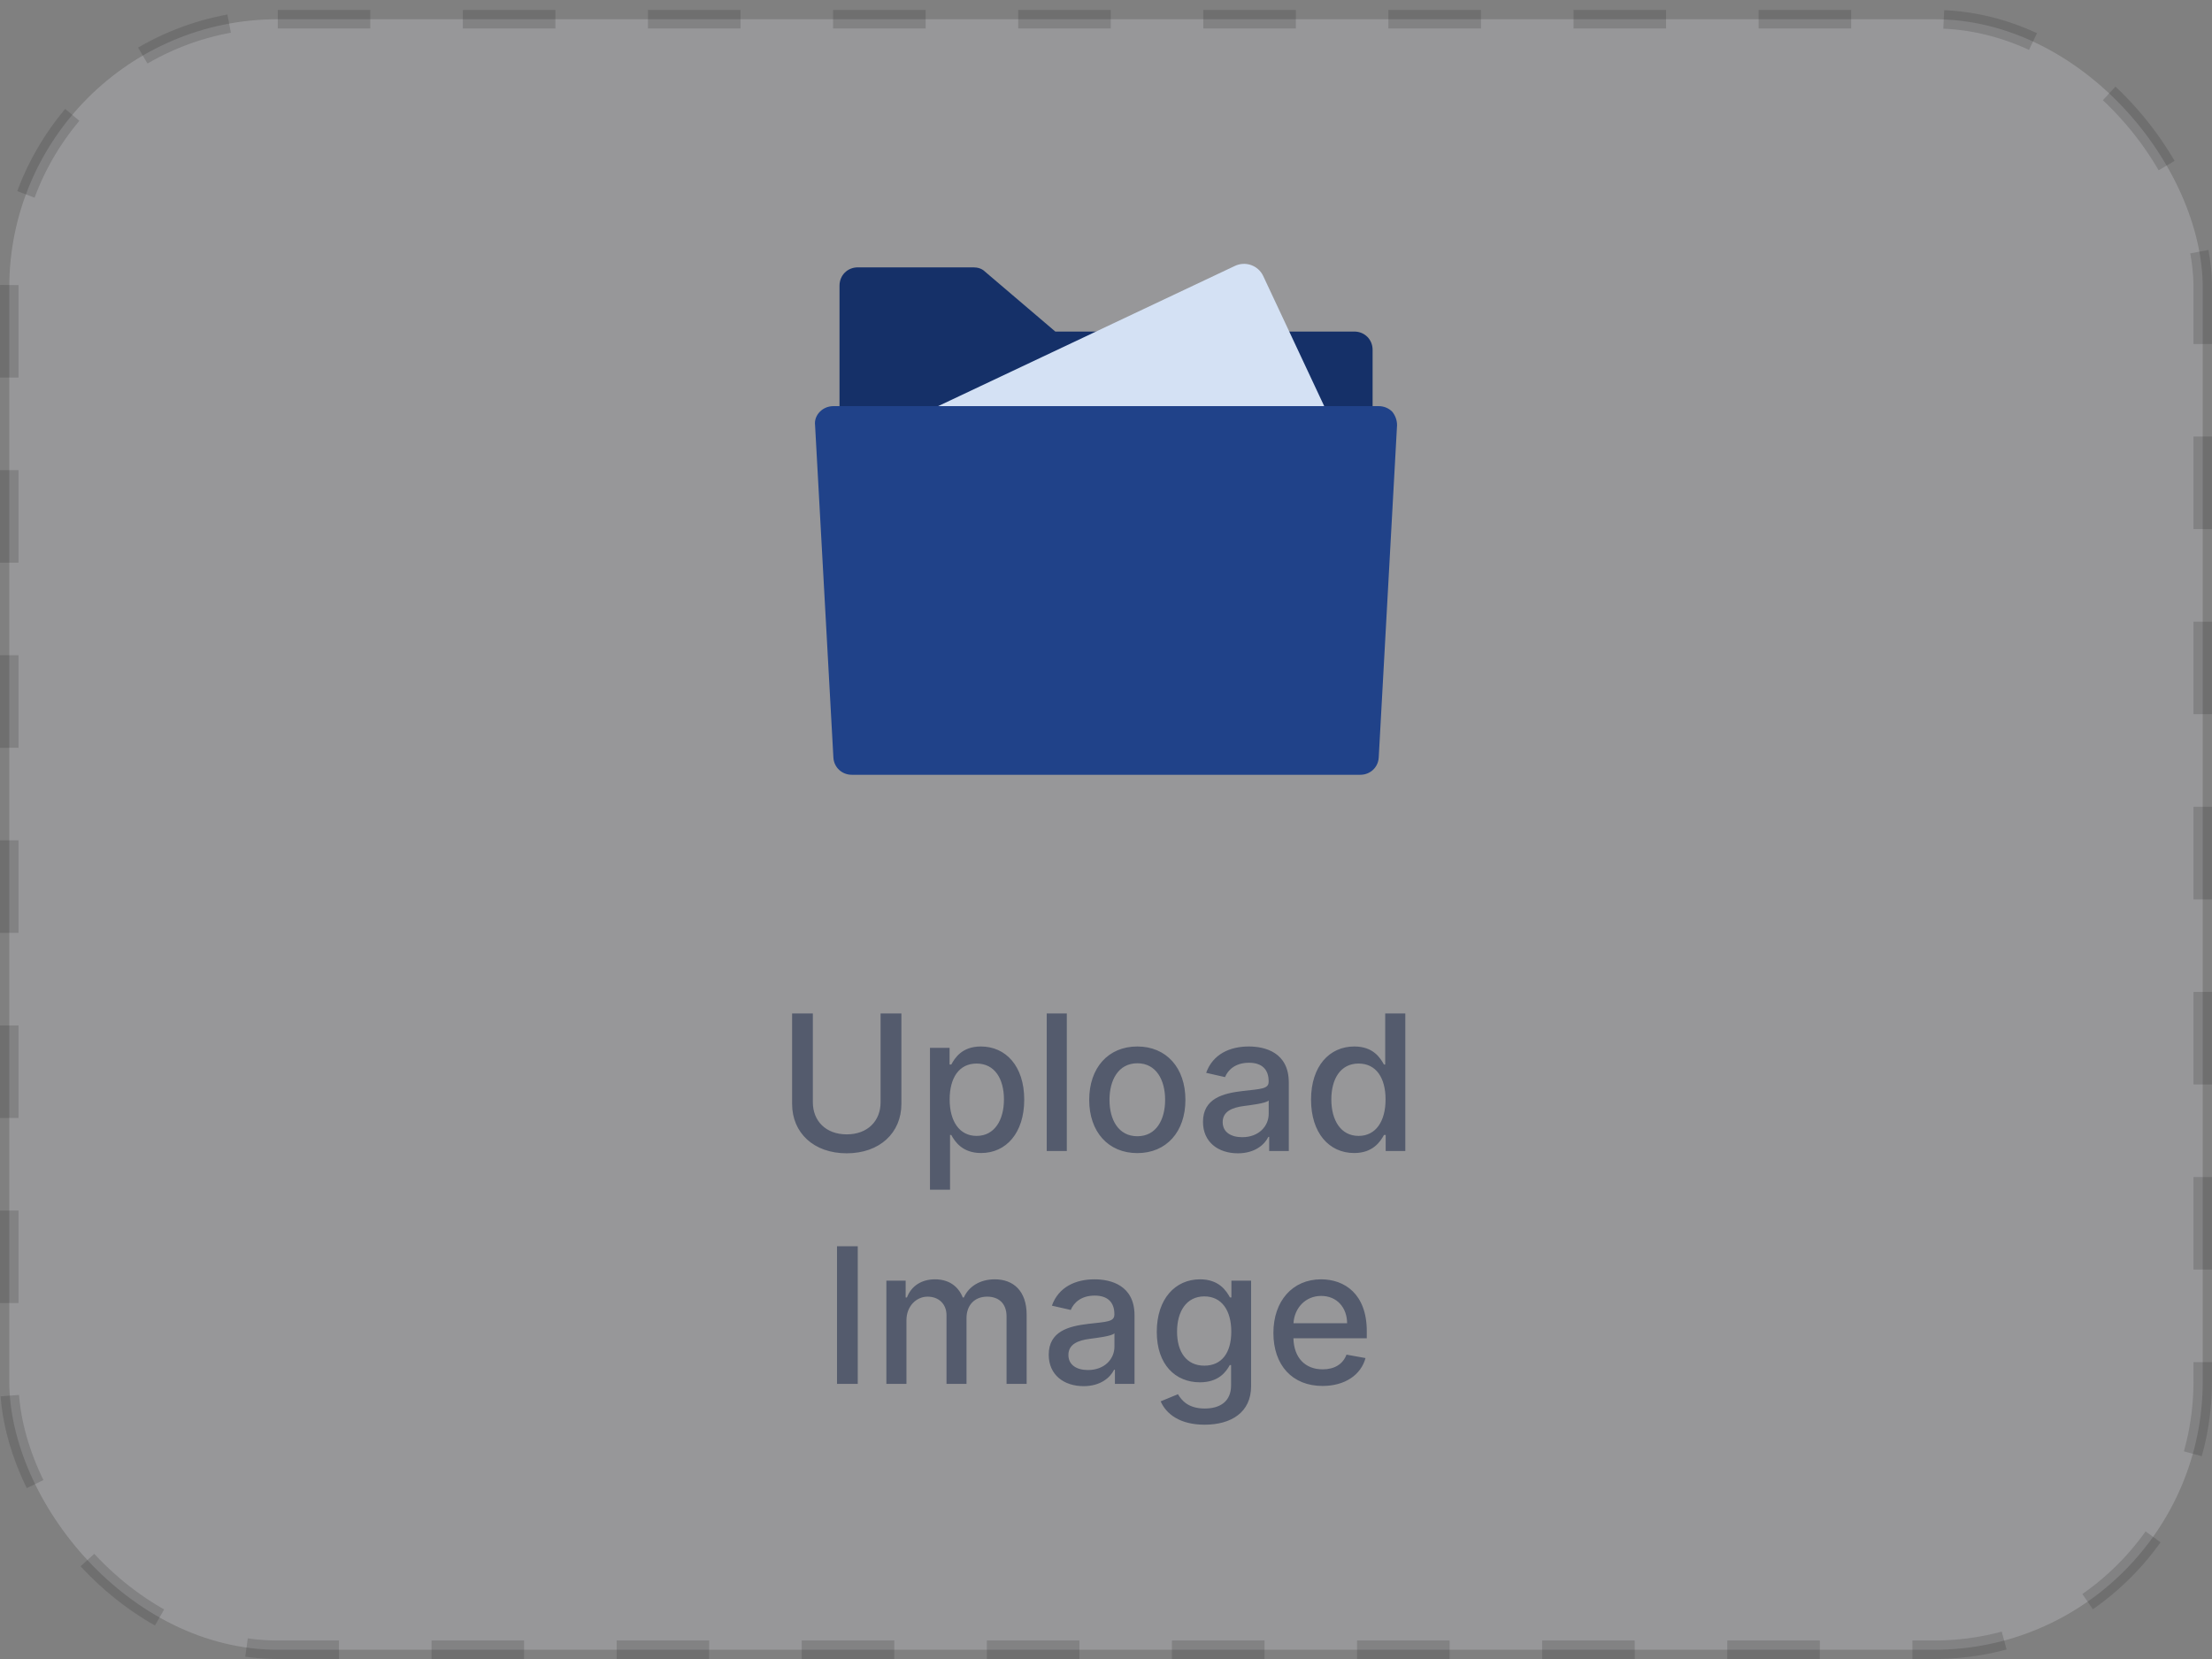 <svg width="152" height="114" viewBox="0 0 152 114" fill="none" xmlns="http://www.w3.org/2000/svg">
<rect x="0" y="0" width="152" height="114" fill="#808080" stroke="none"/>
<rect opacity="0.2" x="0.636" y="1.321" width="150.728" height="112.043" rx="18.45" fill="#F5F8FF" stroke="#303030" stroke-width="1.272" stroke-linejoin="bevel" stroke-dasharray="6.36 6.36"/>
<path opacity="0.5" d="M60.51 69.639V75.742C60.51 77.025 59.623 77.949 58.183 77.949C56.747 77.949 55.856 77.025 55.856 75.742V69.639H54.43V75.857C54.43 77.843 55.916 79.251 58.183 79.251C60.45 79.251 61.941 77.843 61.941 75.857V69.639H60.51ZM63.904 81.753H65.284V77.99H65.367C65.617 78.443 66.124 79.232 67.417 79.232C69.135 79.232 70.381 77.856 70.381 75.562C70.381 73.263 69.116 71.91 67.403 71.91C66.088 71.91 65.612 72.714 65.367 73.152H65.252V72.003H63.904V81.753ZM65.257 75.548C65.257 74.066 65.903 73.083 67.108 73.083C68.359 73.083 68.987 74.14 68.987 75.548C68.987 76.97 68.34 78.055 67.108 78.055C65.921 78.055 65.257 77.039 65.257 75.548ZM73.308 69.639H71.927V79.094H73.308V69.639ZM78.152 79.237C80.15 79.237 81.457 77.773 81.457 75.58C81.457 73.374 80.15 71.91 78.152 71.91C76.153 71.91 74.846 73.374 74.846 75.58C74.846 77.773 76.153 79.237 78.152 79.237ZM78.156 78.078C76.85 78.078 76.24 76.938 76.24 75.576C76.24 74.219 76.85 73.064 78.156 73.064C79.453 73.064 80.063 74.219 80.063 75.576C80.063 76.938 79.453 78.078 78.156 78.078ZM85.061 79.251C86.234 79.251 86.894 78.655 87.157 78.124H87.213V79.094H88.561V74.385C88.561 72.321 86.936 71.91 85.809 71.91C84.526 71.91 83.344 72.427 82.882 73.72L84.18 74.015C84.383 73.512 84.9 73.028 85.828 73.028C86.719 73.028 87.176 73.494 87.176 74.297V74.329C87.176 74.833 86.659 74.823 85.385 74.971C84.041 75.128 82.665 75.479 82.665 77.09C82.665 78.484 83.713 79.251 85.061 79.251ZM85.361 78.143C84.581 78.143 84.018 77.792 84.018 77.109C84.018 76.37 84.674 76.107 85.472 76.001C85.92 75.941 86.982 75.82 87.18 75.622V76.536C87.18 77.376 86.511 78.143 85.361 78.143ZM93.054 79.232C94.346 79.232 94.854 78.443 95.103 77.99H95.219V79.094H96.567V69.639H95.186V73.152H95.103C94.854 72.714 94.383 71.91 93.063 71.91C91.35 71.91 90.09 73.263 90.09 75.562C90.09 77.856 91.332 79.232 93.054 79.232ZM93.358 78.055C92.126 78.055 91.484 76.97 91.484 75.548C91.484 74.14 92.112 73.083 93.358 73.083C94.563 73.083 95.21 74.066 95.21 75.548C95.21 77.039 94.549 78.055 93.358 78.055ZM58.941 85.639H57.515V95.094H58.941V85.639ZM60.908 95.094H62.288V90.722C62.288 89.766 62.958 89.101 63.742 89.101C64.509 89.101 65.04 89.609 65.04 90.38V95.094H66.415V90.574C66.415 89.72 66.937 89.101 67.837 89.101C68.567 89.101 69.167 89.508 69.167 90.468V95.094H70.547V90.339C70.547 88.718 69.642 87.91 68.359 87.91C67.339 87.91 66.572 88.4 66.231 89.157H66.157C65.847 88.381 65.197 87.91 64.25 87.91C63.313 87.91 62.616 88.377 62.321 89.157H62.233V88.003H60.908V95.094ZM74.461 95.251C75.633 95.251 76.293 94.655 76.557 94.124H76.612V95.094H77.96V90.385C77.96 88.321 76.335 87.91 75.209 87.91C73.925 87.91 72.743 88.427 72.282 89.72L73.579 90.015C73.782 89.512 74.299 89.028 75.227 89.028C76.118 89.028 76.575 89.494 76.575 90.297V90.329C76.575 90.833 76.058 90.823 74.784 90.971C73.441 91.128 72.065 91.479 72.065 93.09C72.065 94.484 73.113 95.251 74.461 95.251ZM74.761 94.143C73.981 94.143 73.417 93.792 73.417 93.109C73.417 92.37 74.073 92.107 74.872 92.001C75.319 91.941 76.381 91.82 76.58 91.622V92.536C76.58 93.376 75.91 94.143 74.761 94.143ZM82.772 97.9C84.577 97.9 85.971 97.074 85.971 95.251V88.003H84.618V89.152H84.517C84.272 88.714 83.782 87.91 82.462 87.91C80.749 87.91 79.489 89.263 79.489 91.52C79.489 93.782 80.777 94.987 82.453 94.987C83.755 94.987 84.258 94.253 84.507 93.801H84.595V95.195C84.595 96.308 83.833 96.788 82.785 96.788C81.636 96.788 81.188 96.211 80.943 95.805L79.757 96.294C80.131 97.162 81.077 97.9 82.772 97.9ZM82.758 93.843C81.525 93.843 80.883 92.896 80.883 91.502C80.883 90.14 81.511 89.083 82.758 89.083C83.963 89.083 84.609 90.066 84.609 91.502C84.609 92.965 83.949 93.843 82.758 93.843ZM90.878 95.237C92.425 95.237 93.519 94.475 93.833 93.321L92.526 93.085C92.277 93.755 91.677 94.096 90.892 94.096C89.71 94.096 88.916 93.33 88.879 91.964H93.92V91.474C93.92 88.912 92.388 87.91 90.781 87.91C88.805 87.91 87.503 89.415 87.503 91.594C87.503 93.796 88.787 95.237 90.878 95.237ZM88.884 90.93C88.939 89.923 89.668 89.051 90.79 89.051C91.861 89.051 92.563 89.845 92.568 90.93H88.884Z" fill="#122043"/>
<g clip-path="url(#clip0_65_2253)">
<path d="M64.41 28.118L75.71 22.783H72.517L67.686 18.666C67.476 18.456 67.182 18.372 66.888 18.372H58.948C58.234 18.372 57.688 18.918 57.688 19.632V28.118H64.41Z" fill="#153068"/>
<path d="M90.875 28.118H94.32V24.043C94.32 23.329 93.774 22.783 93.059 22.783H88.355L90.875 28.118Z" fill="#153068"/>
<path d="M86.8 18.96C86.464 18.246 85.582 17.91 84.826 18.288L63.486 28.37H91.211L86.8 18.96Z" fill="#D4E1F4"/>
<path d="M95.664 28.286C95.412 28.034 95.076 27.908 94.74 27.908H94.32H90.875H64.41H57.688H57.268C56.932 27.908 56.596 28.034 56.344 28.286C56.092 28.538 55.966 28.874 56.008 29.21L57.268 52.063C57.31 52.735 57.856 53.239 58.528 53.239H93.48C94.152 53.239 94.698 52.735 94.74 52.063L96 29.21C96 28.874 95.874 28.538 95.664 28.286Z" fill="#204289"/>
</g>
<defs>
<clipPath id="clip0_65_2253">
<rect width="40" height="40" fill="white" transform="translate(56 15.685)"/>
</clipPath>
</defs>
</svg>
